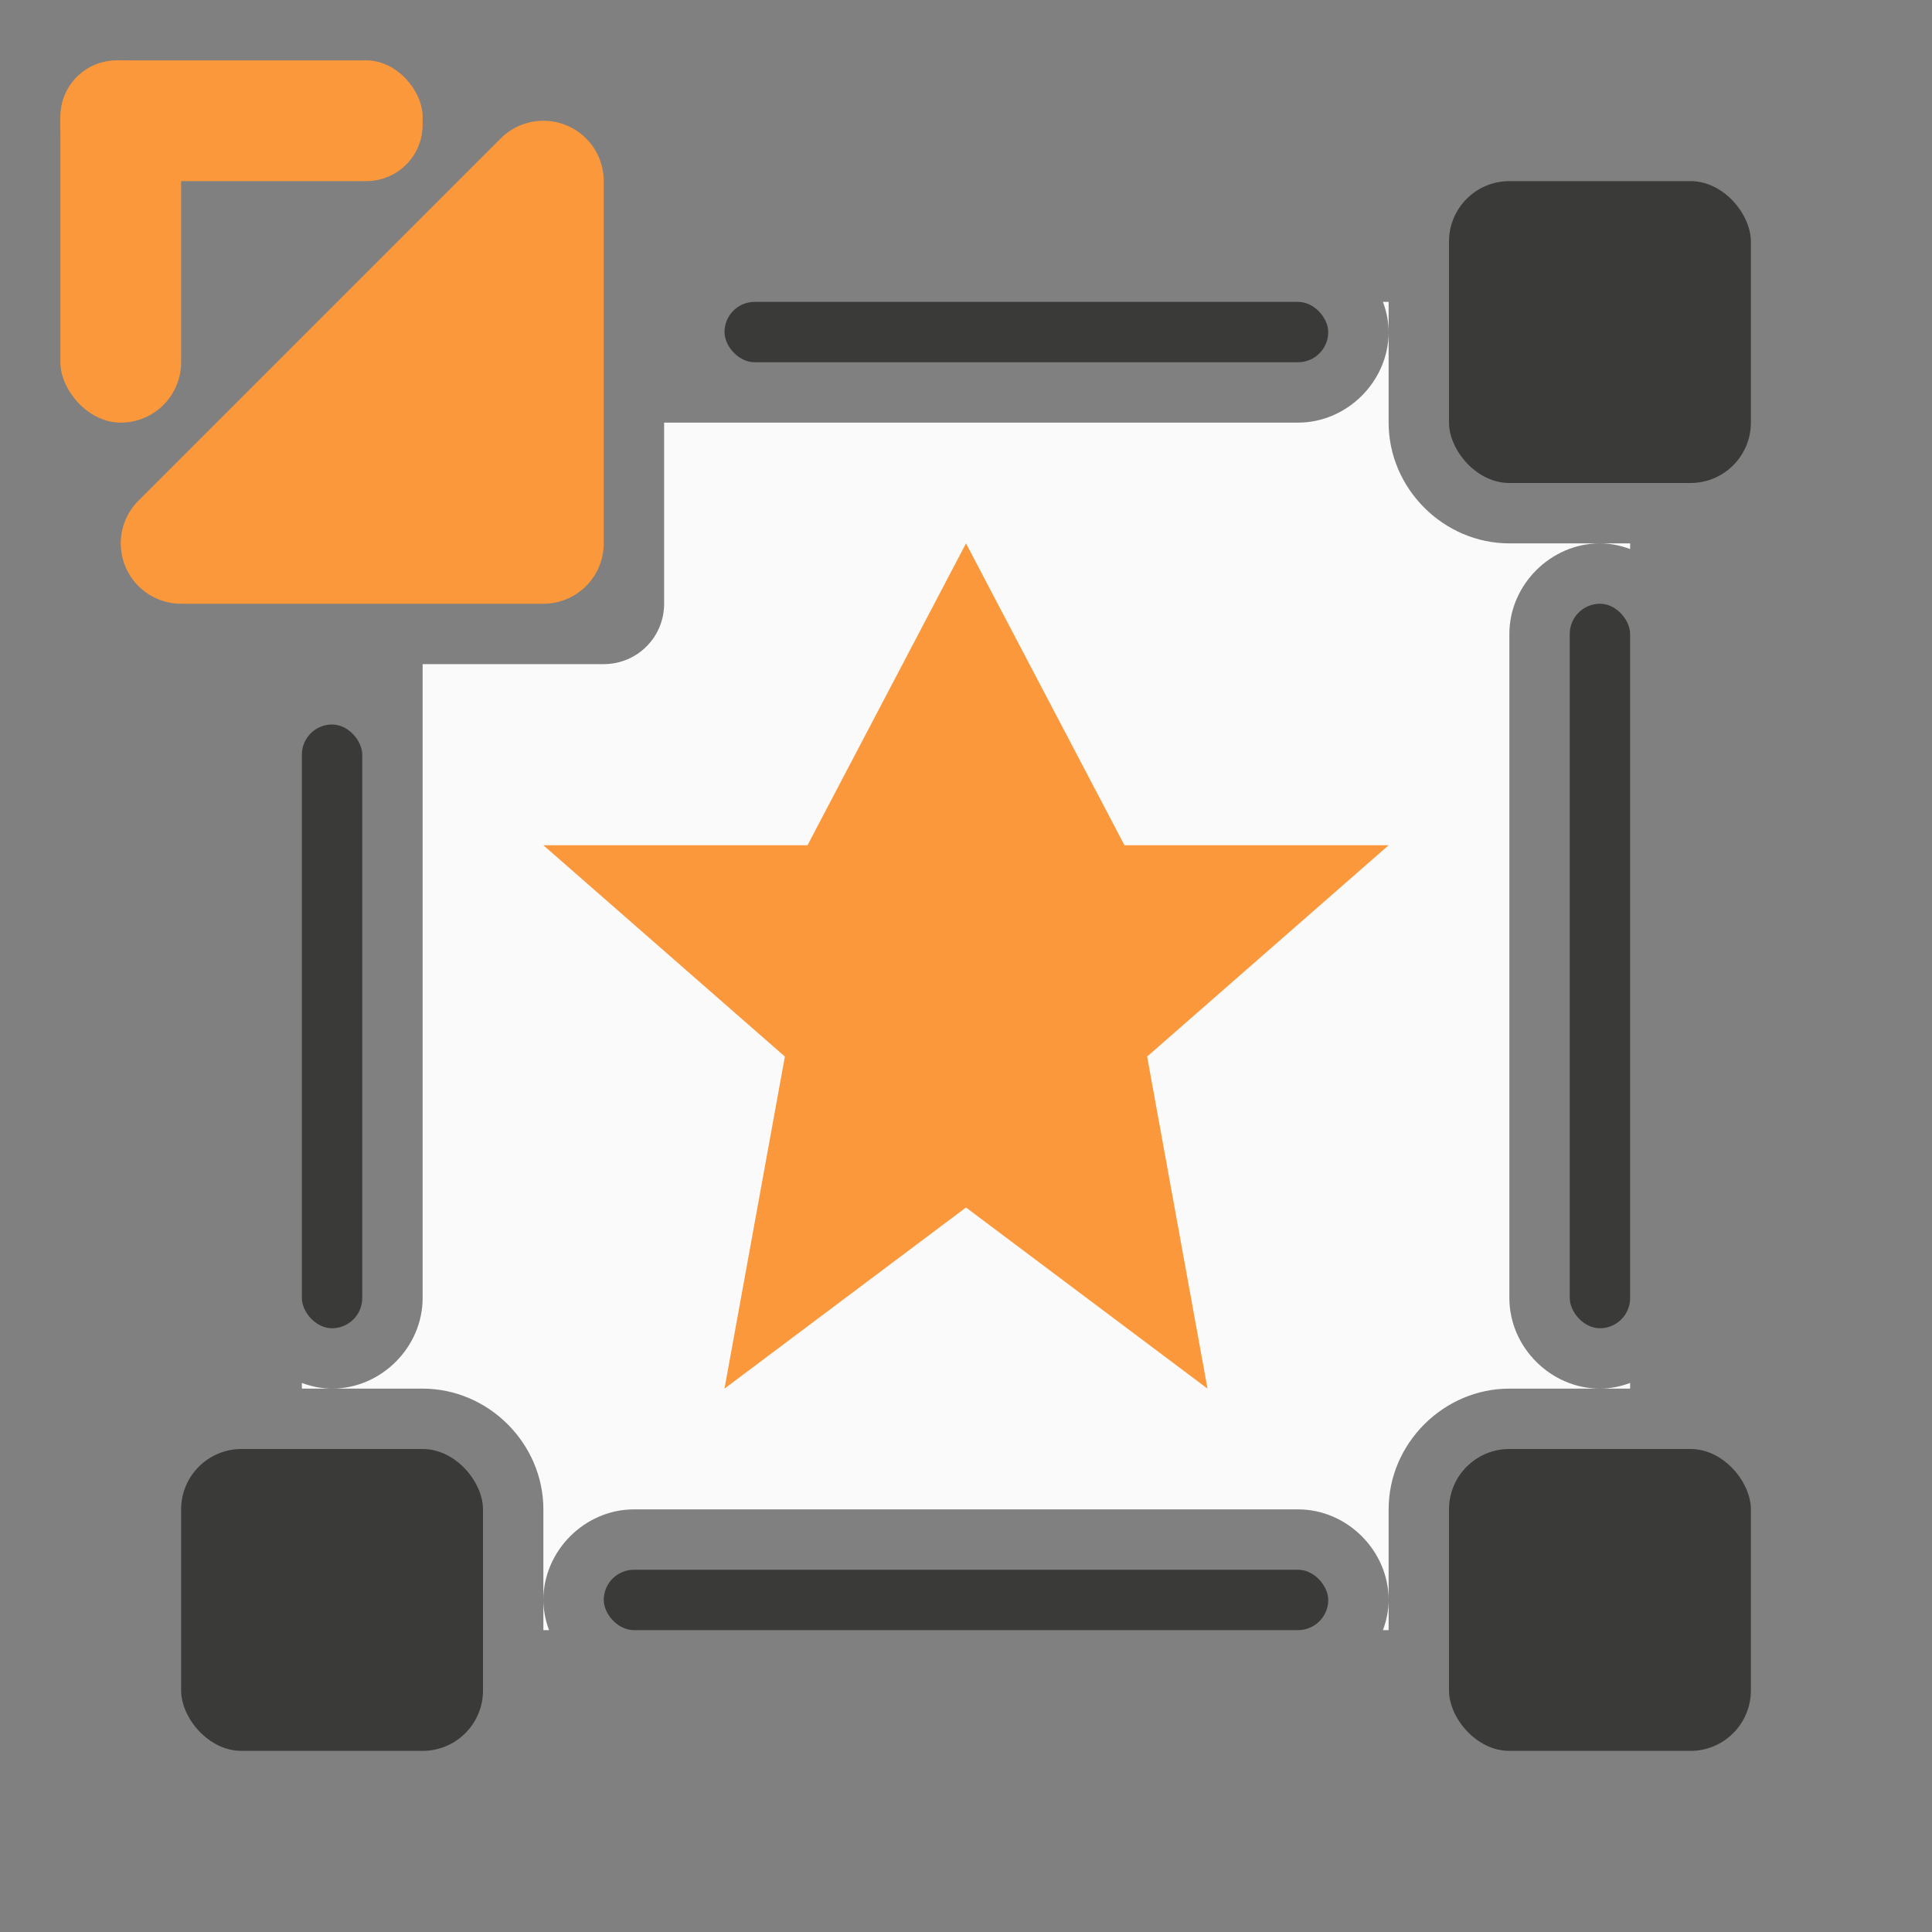 <svg viewBox="0 0 32 32" xmlns="http://www.w3.org/2000/svg"><rect x="0" y="0" width="32" height="32" fill="#808080" stroke="none"/><path d="m22.906 5c.058.158.094.325.094.5v-.5zm.094.5c0 .814-.686 1.5-1.5 1.5h-10.5v3c0 .554-.446 1-1 1h-3v10.5c0 .814-.686 1.5-1.5 1.5h1.5c1.091 0 2 .909 2 2v1.5c0-.814.686-1.5 1.5-1.5h11c.814 0 1.5.686 1.5 1.5v-1.5c0-1.091.909-2 2-2h1.5c-.814 0-1.5-.686-1.5-1.5v-11c0-.814.686-1.5 1.5-1.5h-1.5c-1.091 0-2-.909-2-2zm3.5 3.5c.175 0 .342.036.5.094v-.094zm0 14h.5v-.094c-.158.058-.325.094-.5.094zm-3.5 3.5c0 .175-.036.342-.094.5h.094zm-14 0v.5h.094c-.058-.158-.094-.325-.094-.5zm-3.5-3.5c-.175 0-.342-.036-.5-.094v.094zm19.5-18v2h2v-2zm-20 20v2h2v-2zm20 0v2h2v-2z" fill="#fafafa"/><g fill="#3a3a38"><rect height="5" ry="1" width="5" x="3" y="24"/><rect height="1" ry=".5" width="12" x="10" y="26"/><rect height="12" ry=".5" width="1" x="26" y="10"/></g><path d="m16 9-2.625 5h-4.375l4 3.5-1 5.5 4-3 4 3-1-5.5 4-3.5h-4.375z" fill="#fb983b"/><g fill="#3a3a38"><rect height="5" ry="1" width="5" x="24" y="24"/><rect height="5" ry="1" width="5" x="24" y="3"/><rect height="10" ry=".5" width="1" x="5" y="12"/><rect height="1" ry=".5" width="10" x="12" y="5"/></g><g fill="#fb983b" transform="translate(-1 -1)"><path d="m4 10 6-6v6z" fill-rule="evenodd" stroke="#fb983b" stroke-linecap="round" stroke-linejoin="round" stroke-width="2"/><rect height="6" ry="1" width="2" x="2" y="2"/><rect height="2" ry=".932" width="6" x="2" y="2"/></g></svg>